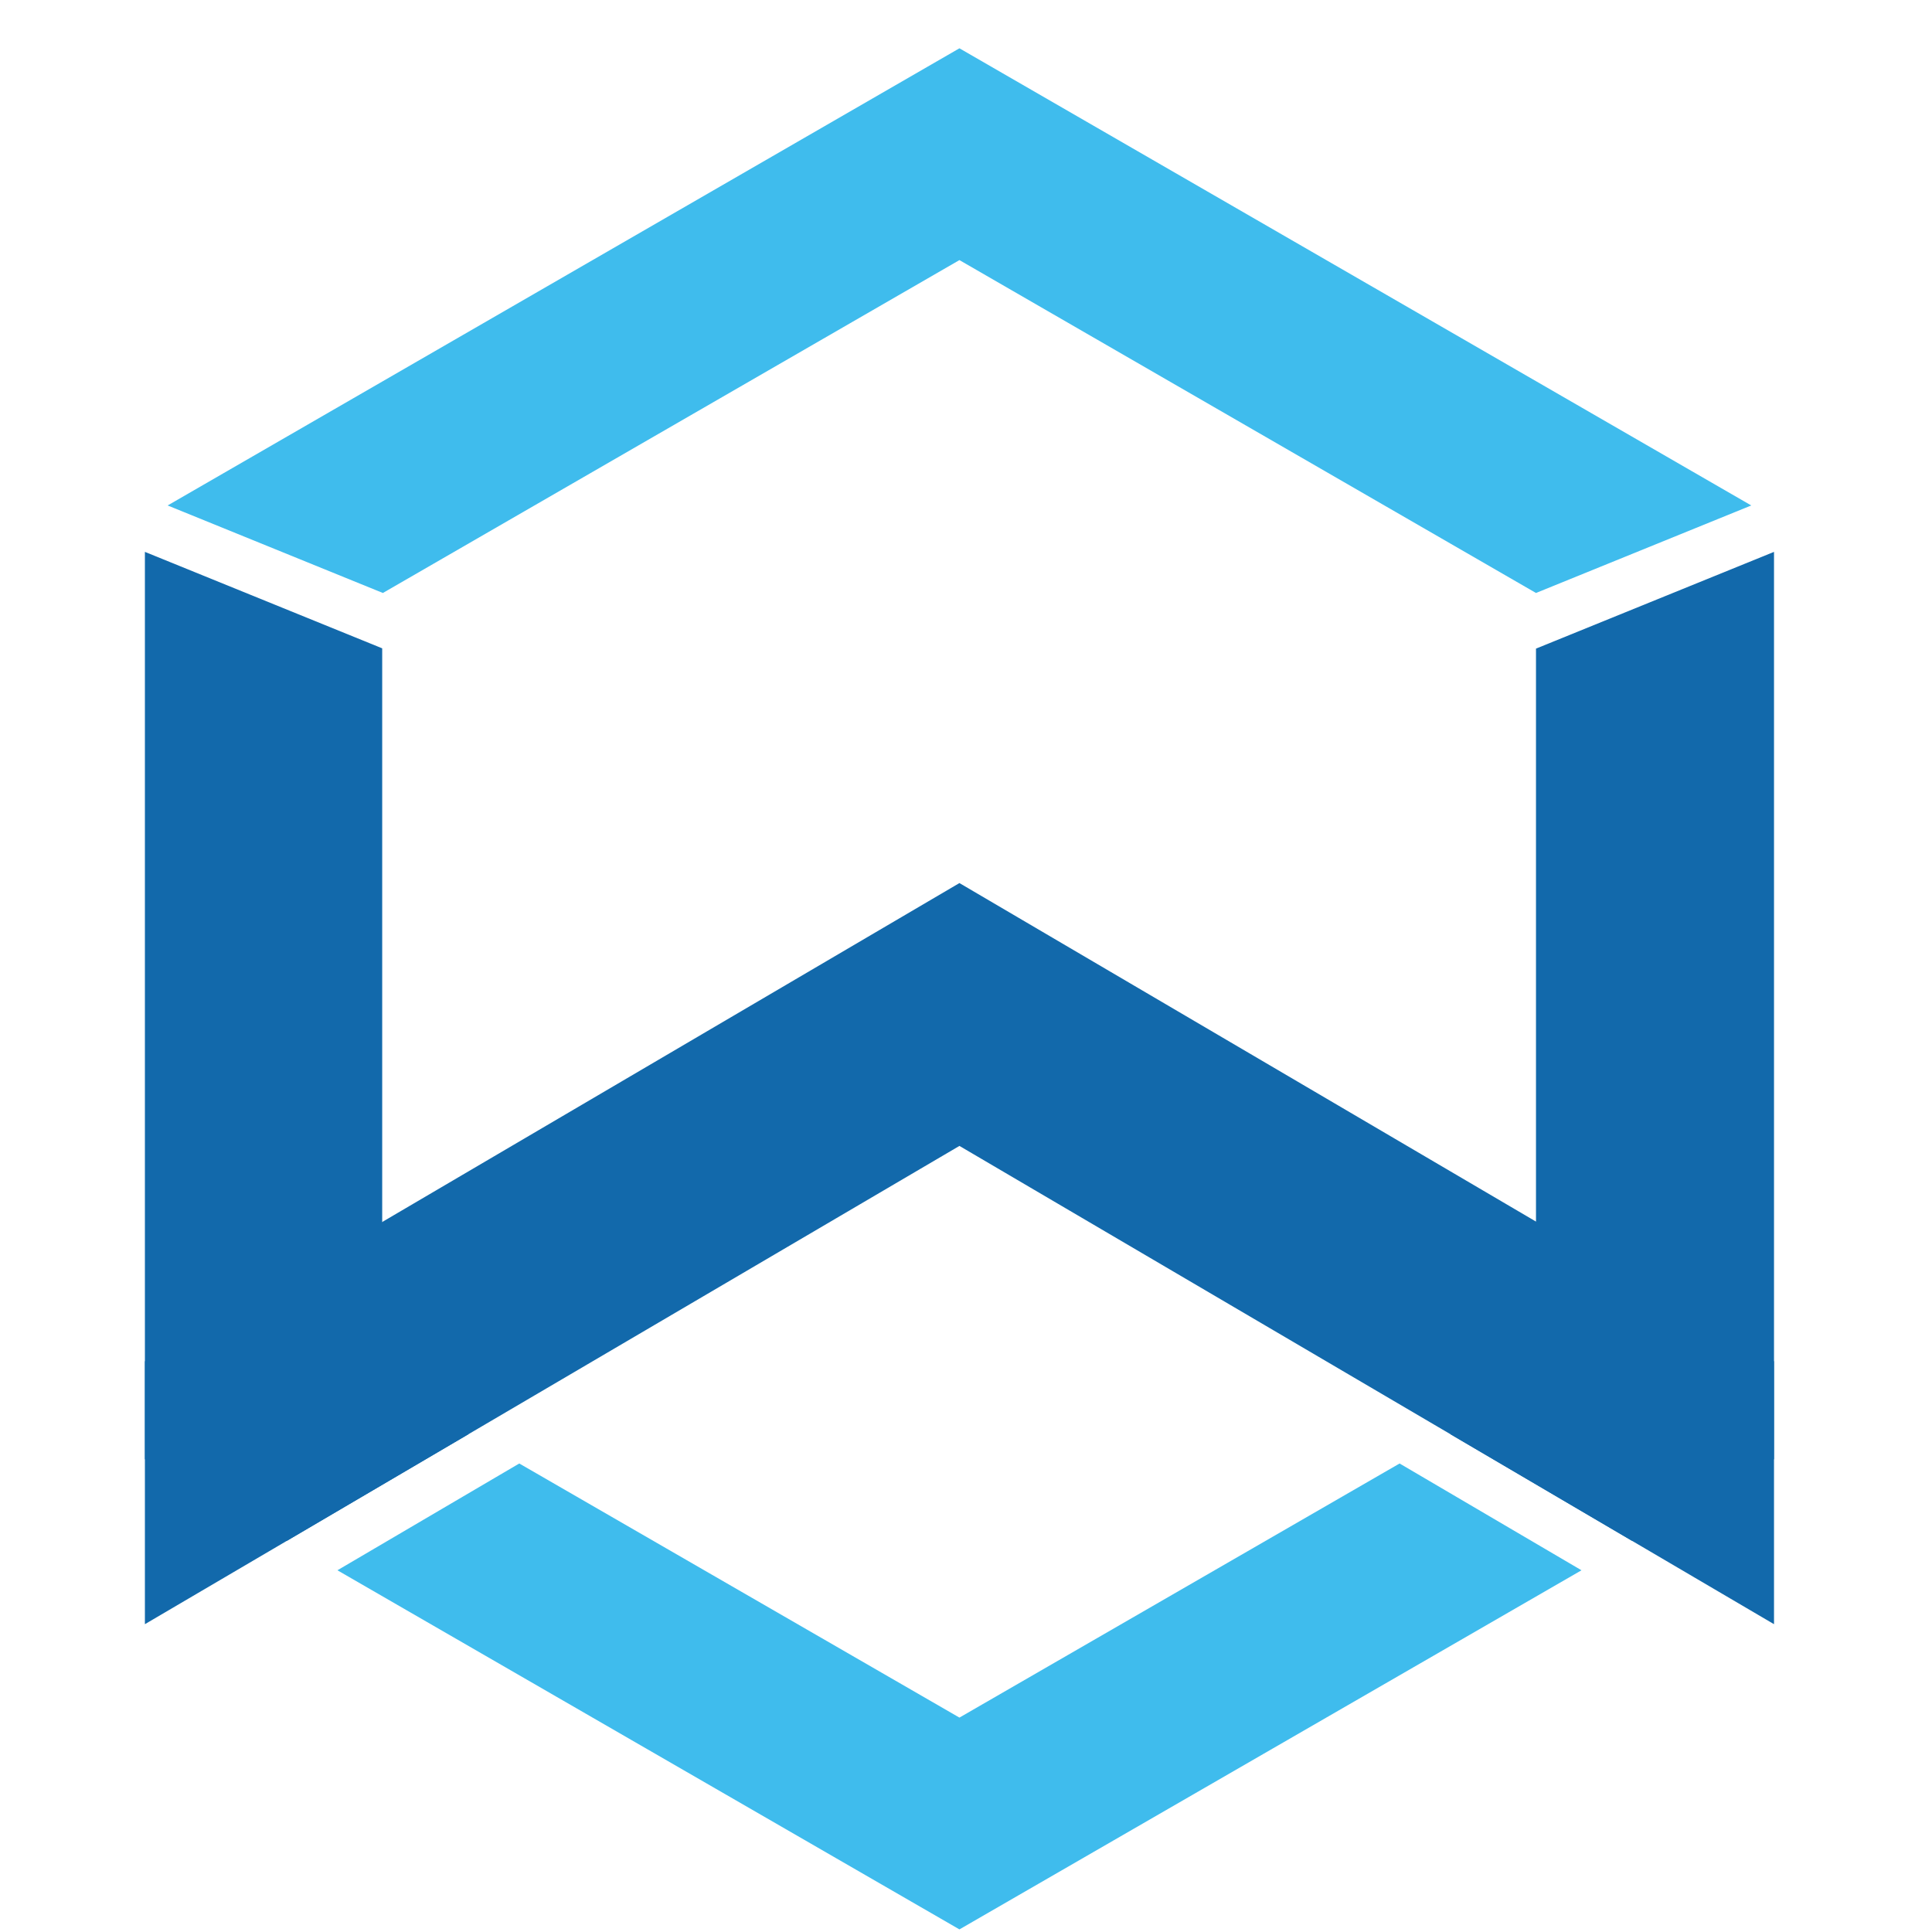 <?xml version="1.0" encoding="UTF-8"?>
<svg width="40px" height="40px" viewBox="0 0 40 40" version="1.1" xmlns="http://www.w3.org/2000/svg" xmlns:xlink="http://www.w3.org/1999/xlink">
    <!-- Generator: Sketch 51.2 (57519) - http://www.bohemiancoding.com/sketch -->
    <title>wan</title>
    <desc>Created with Sketch.</desc>
    <defs></defs>
    <g id="wan" stroke="none" stroke-width="1" fill="none" fill-rule="evenodd">
        <g id="wanchain" transform="translate(3, 1)">
            <polygon id="Shape" fill="#1269AB" points="16.864 17.283 0 27.185 0 32.627 16.864 22.725 33.729 32.627 33.729 27.185"></polygon>
            <polygon id="Shape" fill="#3FBCED" points="4.927 11.277 16.864 4.385 28.801 11.277 33.258 9.465 16.864 0 0.471 9.465"></polygon>
            <path d="M28.801,12.429 L28.801,27.67 L27.028,28.693 L30.794,30.904 L33.729,29.21 L33.729,10.426 L28.801,12.429 Z M6.7,28.693 L4.913,27.661 L4.913,12.423 L0,10.426 L0,29.21 L2.935,30.904 L6.7,28.693 Z" id="Shape" fill="#1269AB"></path>
            <polygon id="Shape" fill="#3FBCED" points="25.977 29.3 16.864 34.561 7.751 29.3 3.986 31.511 16.864 38.946 29.743 31.511"></polygon>
        </g>
    </g>
</svg>